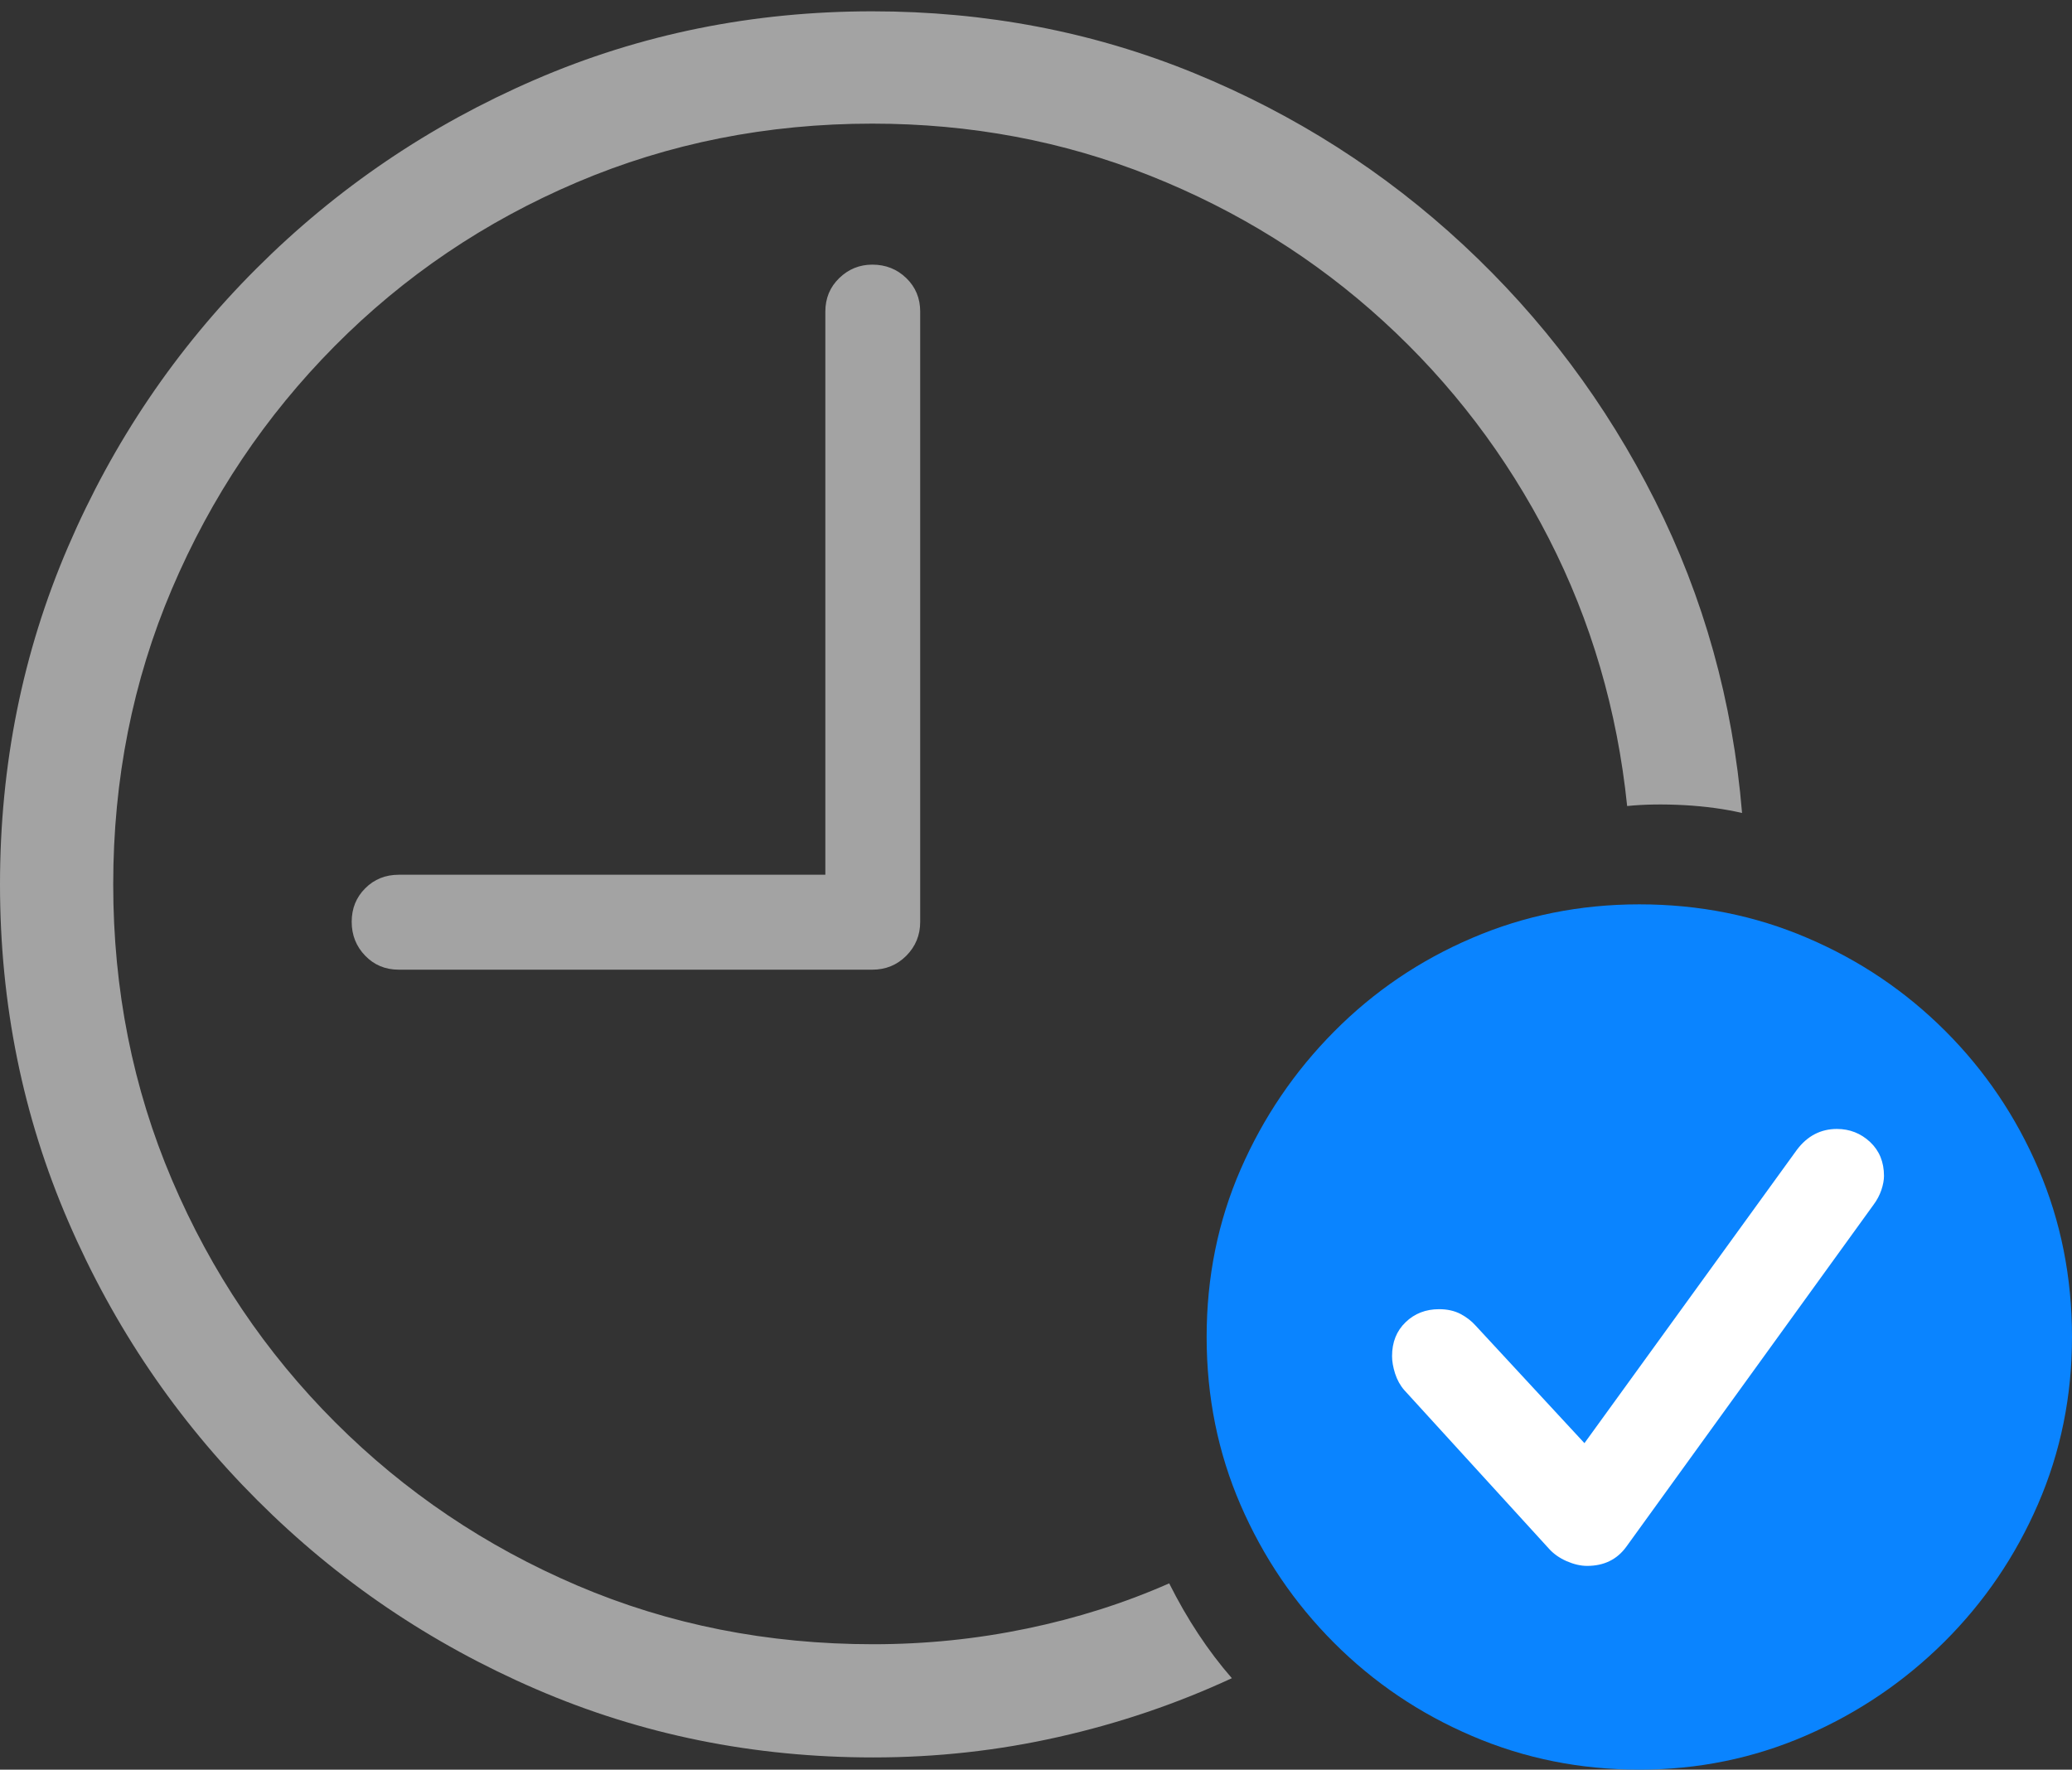 <svg width="23.242" height="19.854">
       <rect width="100%" height="100%" fill="#333333" stroke="none"/>
       <g>
              <rect height="19.854" opacity="0" width="23.242" x="0" y="0" />
              <path d="M9.795 19.717Q10.859 19.717 11.875 19.487Q12.891 19.258 13.818 18.828Q13.418 18.369 13.115 17.764Q12.363 18.096 11.519 18.271Q10.674 18.447 9.795 18.447Q8.018 18.447 6.475 17.788Q4.932 17.129 3.76 15.957Q2.588 14.785 1.929 13.237Q1.27 11.69 1.27 9.922Q1.27 8.154 1.929 6.606Q2.588 5.059 3.755 3.882Q4.922 2.705 6.47 2.046Q8.018 1.387 9.785 1.387Q11.435 1.387 12.905 1.973Q14.375 2.559 15.518 3.604Q16.66 4.648 17.373 6.04Q18.086 7.432 18.252 9.043Q18.535 9.014 18.892 9.033Q19.248 9.053 19.541 9.121Q19.385 7.246 18.564 5.615Q17.744 3.984 16.416 2.749Q15.088 1.514 13.394 0.82Q11.699 0.127 9.785 0.127Q7.773 0.127 6.001 0.894Q4.229 1.66 2.876 3.013Q1.523 4.365 0.762 6.138Q0 7.91 0 9.922Q0 11.934 0.767 13.706Q1.533 15.479 2.886 16.831Q4.238 18.184 6.011 18.95Q7.783 19.717 9.795 19.717ZM4.473 10.879L9.785 10.879Q10.01 10.879 10.166 10.723Q10.322 10.566 10.322 10.342L10.322 3.496Q10.322 3.271 10.166 3.12Q10.01 2.969 9.785 2.969Q9.57 2.969 9.414 3.12Q9.258 3.271 9.258 3.496L9.258 9.814L4.473 9.814Q4.248 9.814 4.097 9.966Q3.945 10.117 3.945 10.342Q3.945 10.566 4.097 10.723Q4.248 10.879 4.473 10.879Z"
                     fill="rgba(255,255,255,0.55)" />
              <path d="M18.389 19.854Q19.375 19.854 20.254 19.473Q21.133 19.092 21.807 18.423Q22.48 17.754 22.861 16.875Q23.242 15.996 23.242 15Q23.242 13.994 22.866 13.115Q22.49 12.236 21.821 11.567Q21.152 10.898 20.273 10.523Q19.395 10.146 18.389 10.146Q17.393 10.146 16.514 10.523Q15.635 10.898 14.966 11.572Q14.297 12.246 13.916 13.12Q13.535 13.994 13.535 15Q13.535 16.006 13.916 16.885Q14.297 17.764 14.966 18.433Q15.635 19.102 16.514 19.477Q17.393 19.854 18.389 19.854Z"
                     fill="#0a84ff" />
              <path d="M17.803 17.568Q17.695 17.568 17.573 17.515Q17.451 17.461 17.373 17.373L15.752 15.596Q15.684 15.518 15.649 15.41Q15.615 15.303 15.615 15.215Q15.615 14.98 15.767 14.834Q15.918 14.688 16.143 14.688Q16.279 14.688 16.382 14.741Q16.484 14.795 16.553 14.873L17.773 16.191L20.156 12.9Q20.332 12.666 20.605 12.666Q20.82 12.666 20.977 12.812Q21.133 12.959 21.133 13.193Q21.133 13.262 21.104 13.35Q21.074 13.438 21.016 13.516L18.242 17.354Q18.086 17.568 17.803 17.568Z"
                     fill="#ffffff" />
       </g>
</svg>